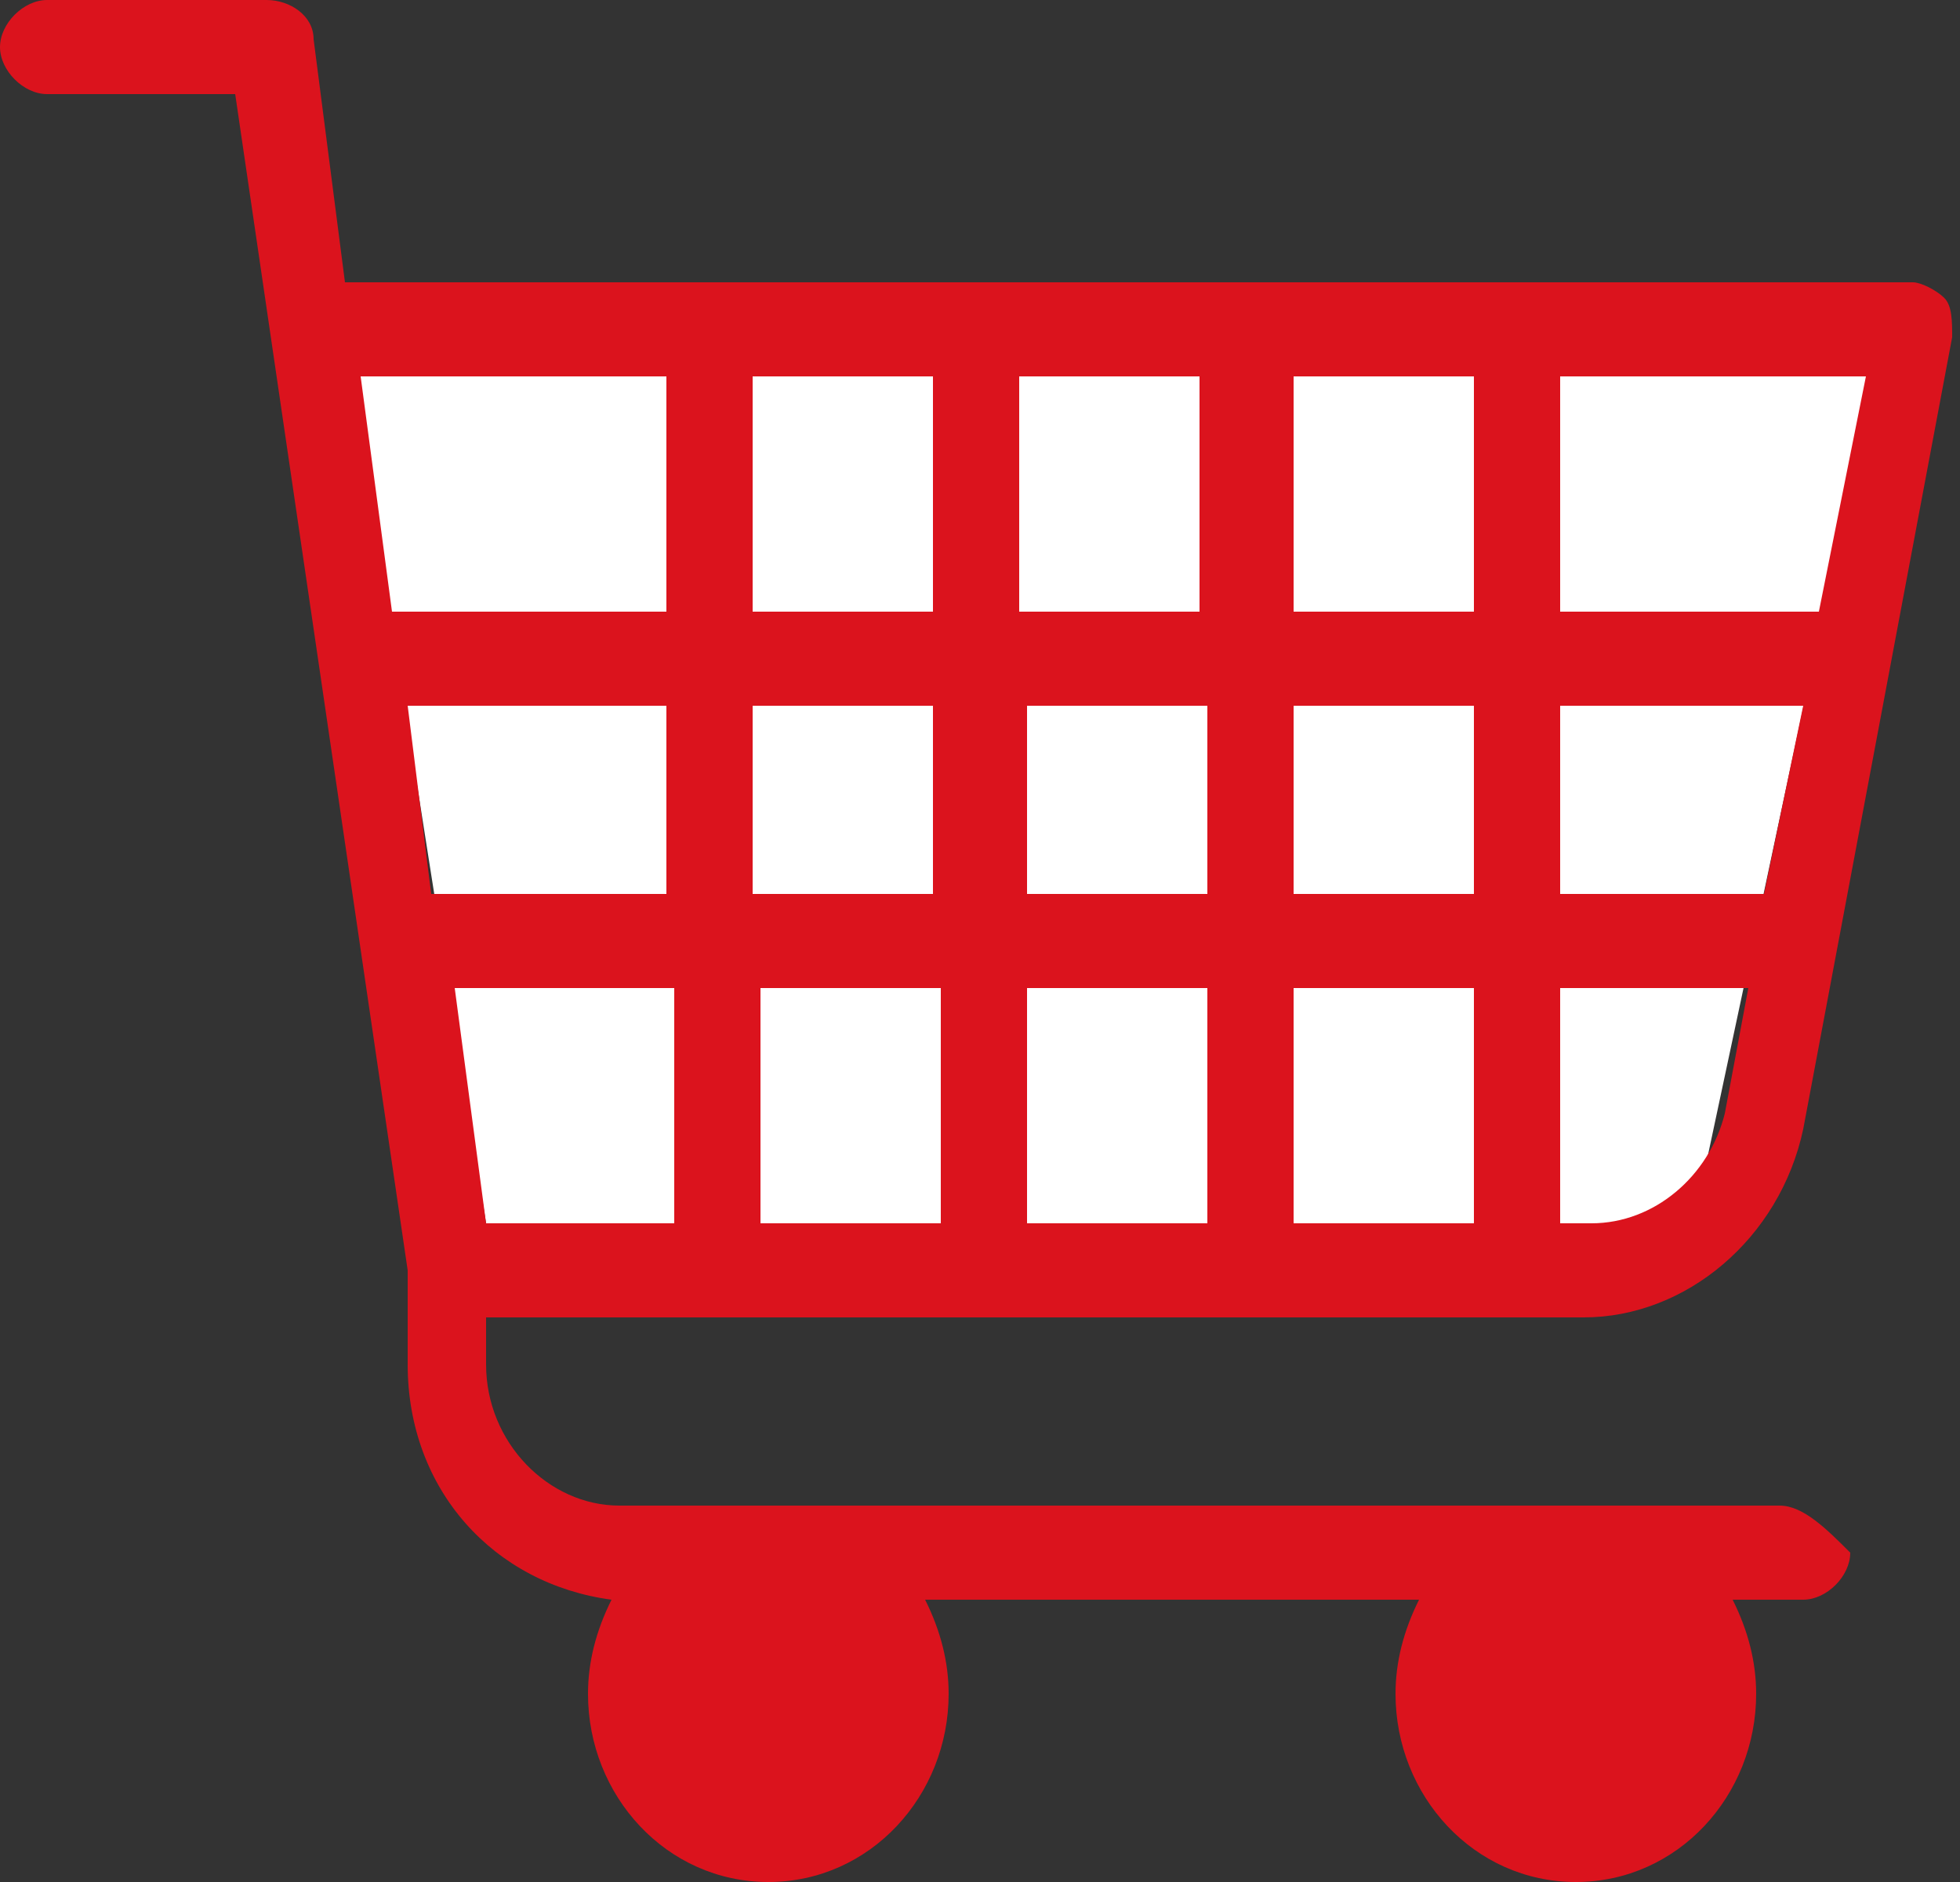 <?xml version="1.0" encoding="utf-8"?>
<!-- Generator: Adobe Illustrator 19.1.1, SVG Export Plug-In . SVG Version: 6.00 Build 0)  -->
<svg version="1.1" id="Layer_1" xmlns="http://www.w3.org/2000/svg" xmlns:xlink="http://www.w3.org/1999/xlink" x="0px" y="0px"
	 viewBox="496.5 -9.5 25 24" style="enable-background:new 496.5 -9.5 25 24;" xml:space="preserve">
<rect x="496.5" y="-9.5" width="25" height="24" fill="#333333" stroke="none"/>
<style type="text/css">
	.st0{fill:#FFFFFF;}
	.st1{fill:#DB131D;}
</style>
<polygon class="st0" points="518.1,6.1 502.7,6.1 501,-4.7 520.4,-4.7 "/>
<g>
	<ellipse class="st1" cx="506.2" cy="12.1" rx="1.7" ry="1.8"/>
	<ellipse class="st1" cx="516.4" cy="12.1" rx="1.7" ry="1.8"/>
</g>
<path class="st1" d="M519.2,9.7h-14.8c-0.9,0-1.7-0.8-1.7-1.8V7.3h14c1.3,0,2.5-1,2.8-2.4l1.9-10.1c0-0.2,0-0.4-0.1-0.5
	c-0.1-0.1-0.3-0.2-0.4-0.2h-20L500.5-9c0-0.3-0.3-0.5-0.6-0.5h-2.8c-0.3,0-0.6,0.3-0.6,0.6c0,0.3,0.3,0.6,0.6,0.6h2.4l2.2,15v1.2
	c0,1.6,1.1,2.8,2.6,3c-0.2,0.4-0.3,0.8-0.3,1.2c0,1.3,1,2.4,2.3,2.4s2.3-1.1,2.3-2.4c0-0.4-0.1-0.8-0.3-1.2h6.3
	c-0.2,0.4-0.3,0.8-0.3,1.2c0,1.3,1,2.4,2.3,2.4c1.3,0,2.3-1.1,2.3-2.4c0-0.4-0.1-0.8-0.3-1.2h0.9c0.3,0,0.6-0.3,0.6-0.6
	C519.8,10,519.5,9.7,519.2,9.7z M519,1.9h-2.6v-2.4h3.1L519,1.9z M515.2,1.9H513v-2.4h2.3V1.9z M502.7,6.1l-0.4-3h2.8v3H502.7z
	 M506.2,3.1h2.3v3h-2.3V3.1z M509.6,3.1h2.3v3h-2.3V3.1z M509.6,1.9v-2.4h2.3v2.4H509.6z M513,3.1h2.3v3H513V3.1L513,3.1z M513-1.7
	v-3h2.3v3L513-1.7L513-1.7z M511.8-1.7h-2.3v-3h2.3V-1.7z M508.4-1.7h-2.3v-3h2.3V-1.7z M508.4-0.5v2.4h-2.3v-2.4H508.4z M505,1.9
	h-3l-0.3-2.4h3.3L505,1.9L505,1.9z M516.8,6.1h-0.4v-3h2.4l-0.3,1.6C518.3,5.5,517.6,6.1,516.8,6.1z M519.7-1.7h-3.3v-3h3.9
	L519.7-1.7z M505-4.7v3h-3.4c0,0-0.1,0-0.1,0l-0.4-3H505z M507.3,12.1c0,0.7-0.5,1.2-1.1,1.2s-1.1-0.5-1.1-1.2
	c0-0.7,0.5-1.2,1.1-1.2S507.3,11.4,507.3,12.1z M517.5,12.1c0,0.7-0.5,1.2-1.1,1.2c-0.6,0-1.1-0.5-1.1-1.2c0-0.7,0.5-1.2,1.1-1.2
	C517,10.9,517.5,11.4,517.5,12.1z"/>
</svg>

